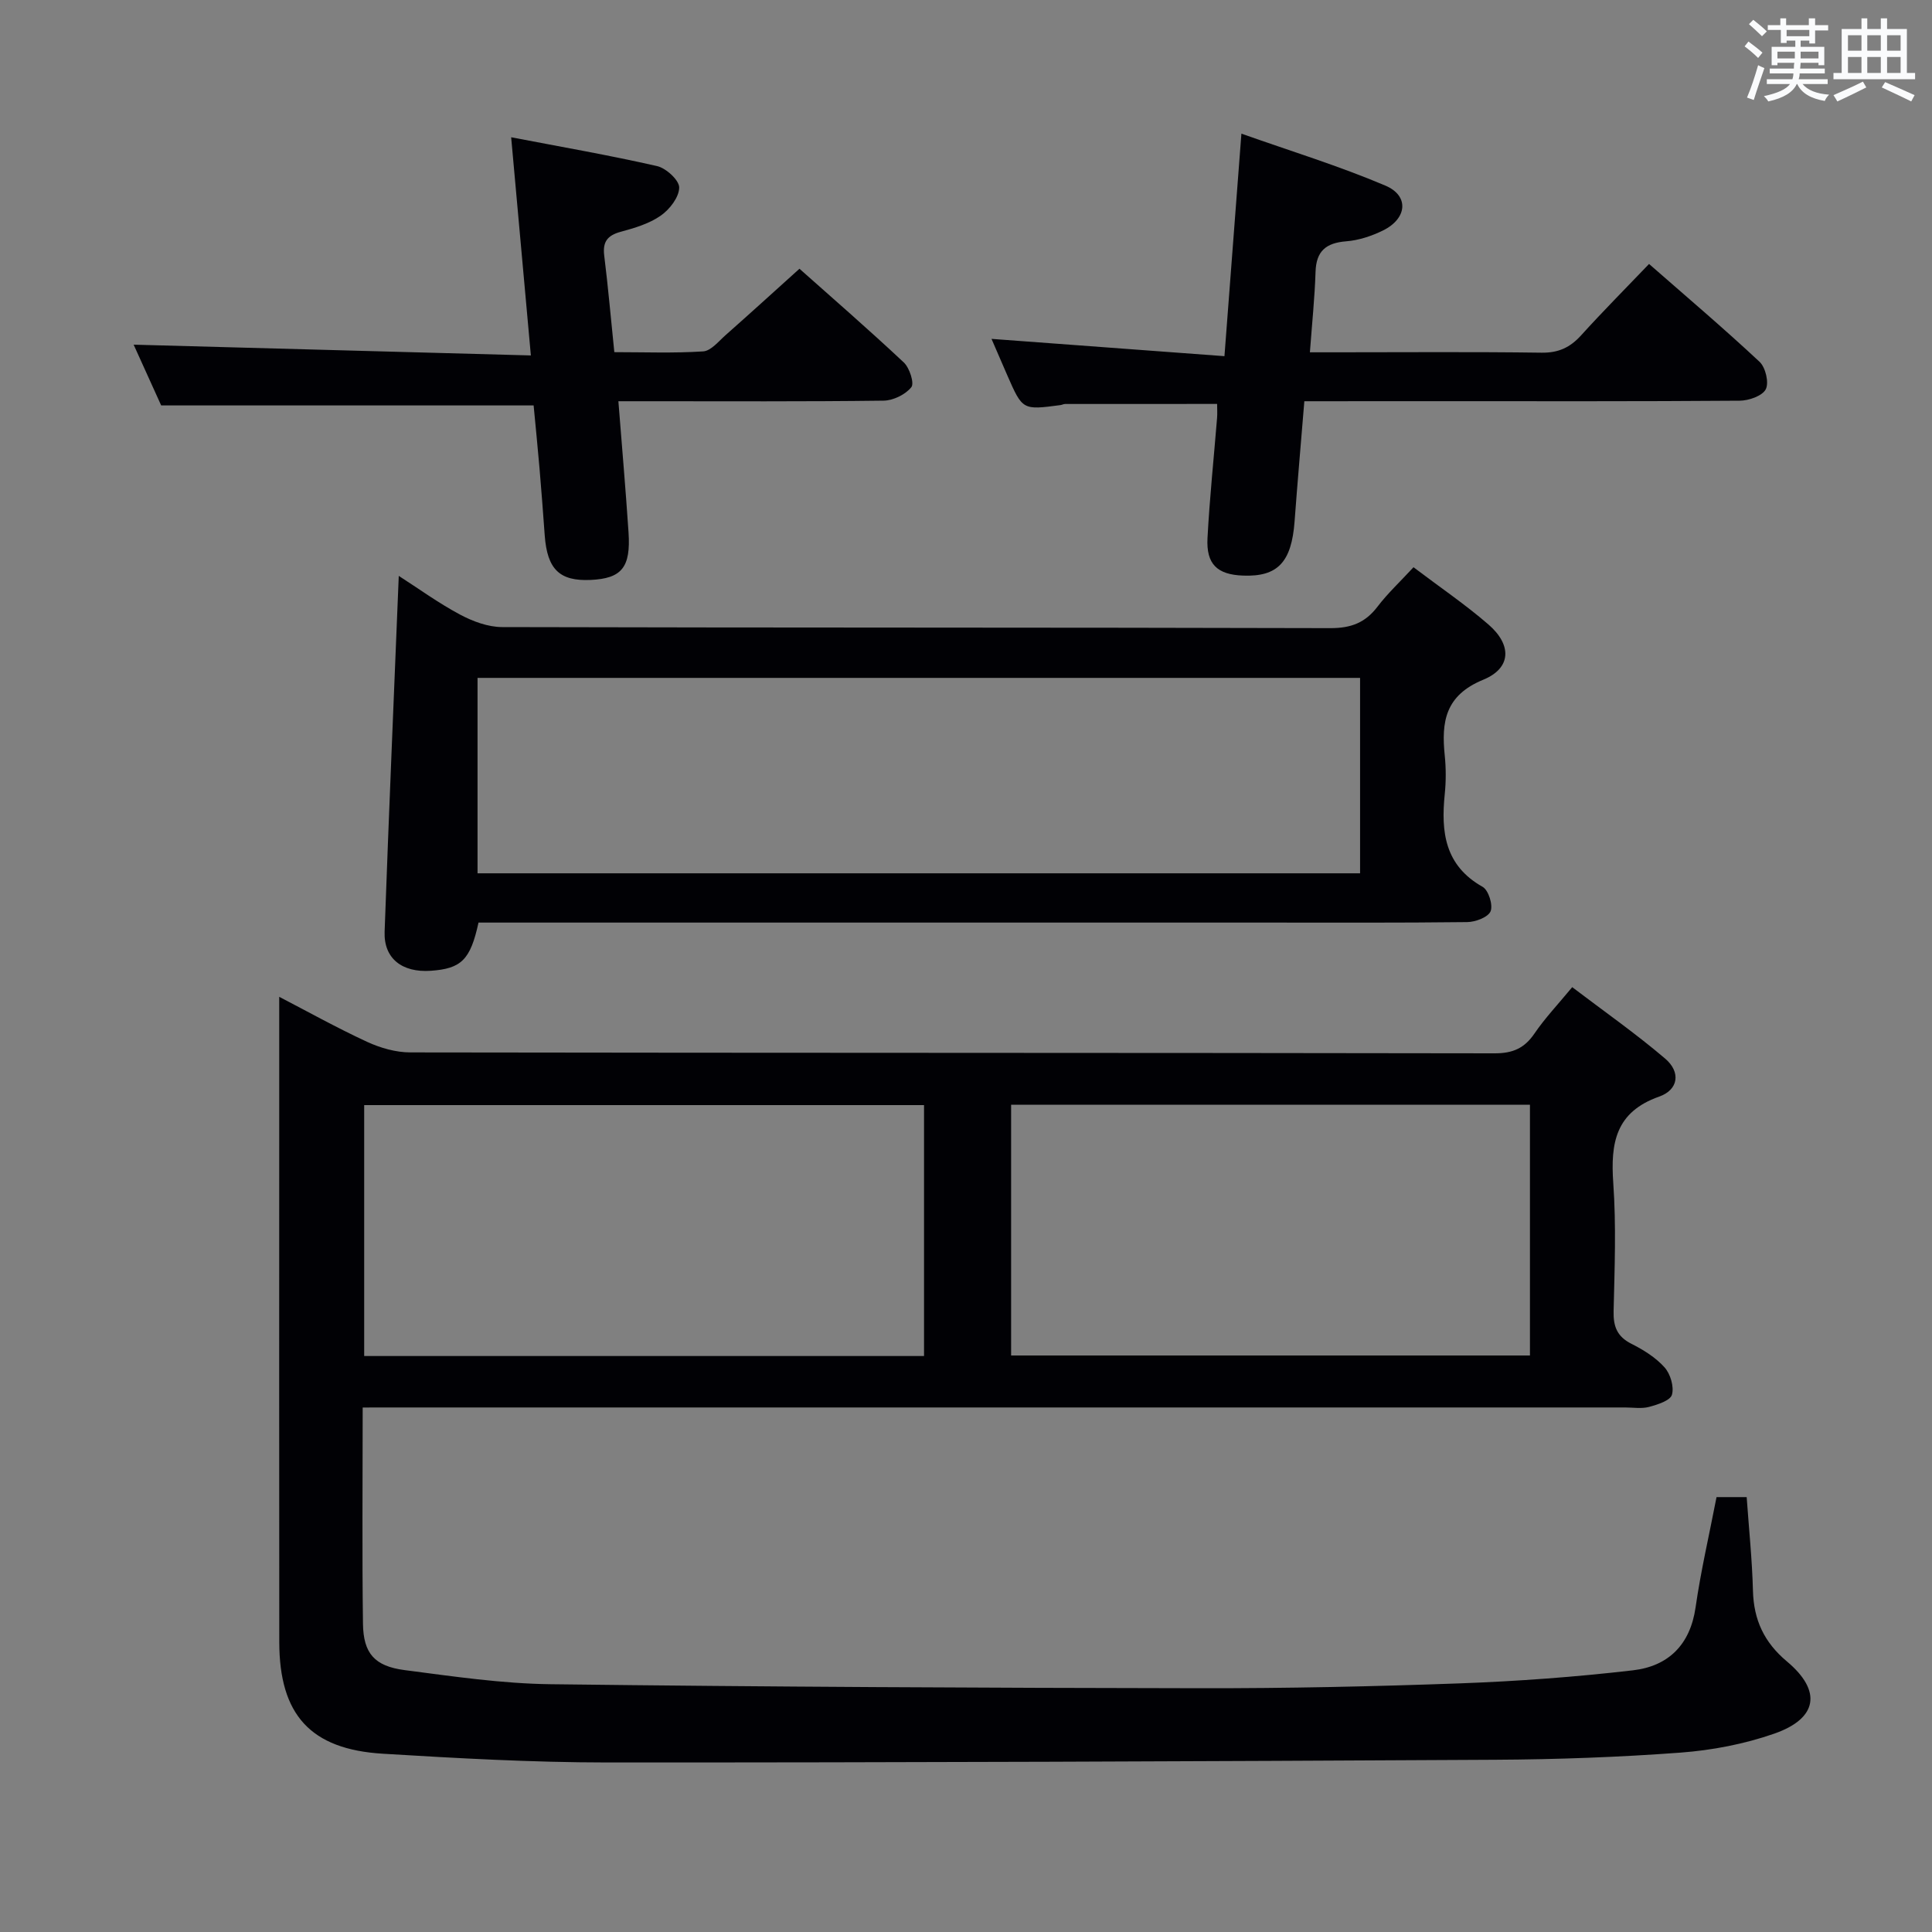 <svg enable-background="new 0 0 400 400" viewBox="0 0 400 400" xmlns="http://www.w3.org/2000/svg"><rect x="0" y="0" width="400" height="400" fill="#808080" stroke="none"/><g fill="#010105"><path d="m75.09 291.41c0 15.46-.14 30.11.06 44.76.08 6.16 2.41 8.8 8.64 9.61 10.04 1.3 20.14 2.8 30.24 2.92 44.8.55 89.6.76 134.41.83 17.97.03 35.95-.36 53.91-1.01 11.93-.44 23.88-1.32 35.74-2.7 7.26-.84 11.84-5.23 12.96-13.02 1.08-7.54 2.82-14.98 4.34-22.84h6.24c.46 6.5 1.13 12.93 1.3 19.38.16 6.05 2.31 10.69 7.04 14.65 7.27 6.09 6.38 11.79-2.62 14.94-6.19 2.16-12.87 3.44-19.41 3.93-12.77.95-25.6 1.41-38.41 1.48-61.3.33-122.61.58-183.91.56-15.45-.01-30.92-.87-46.36-1.81-15-.91-21.42-8.08-21.44-23.12-.04-35.33-.01-70.66-.01-105.99 0-9.12 0-18.25 0-27.6 5.64 2.92 11.8 6.36 18.19 9.32 2.75 1.27 5.96 2.19 8.96 2.19 74.82.12 149.65.06 224.47.19 3.77.01 6.19-1.05 8.27-4.11 2.14-3.14 4.79-5.94 7.81-9.59 6.52 4.96 13.14 9.59 19.26 14.81 3.24 2.76 2.76 6.44-1.26 7.85-9.04 3.19-10.08 9.62-9.5 17.89.62 8.79.28 17.66.07 26.49-.08 3.2.7 5.29 3.69 6.8 2.49 1.25 5.02 2.83 6.85 4.87 1.22 1.36 2.01 4.01 1.54 5.67-.34 1.21-2.97 2.05-4.72 2.52-1.56.42-3.31.12-4.98.12-84.82 0-169.65 0-254.47 0-2.1.01-4.24.01-6.9.01zm116.22-62.61c-39.01 0-77.52 0-115.91 0v51.95h115.91c0-17.33 0-34.41 0-51.95zm125.45-.07c-35.95 0-71.67 0-107.42 0v51.91h107.42c0-17.47 0-34.57 0-51.91z"/><path d="m292.65 117.44c5.51 4.17 10.75 7.73 15.51 11.85 4.88 4.22 4.79 9.03-1.07 11.44-7.89 3.24-8.69 8.71-7.97 15.7.27 2.64.27 5.35 0 7.99-.8 7.83 0 14.78 7.84 19.19 1.22.69 2.18 3.75 1.65 5.06-.51 1.23-3.13 2.22-4.84 2.24-14.16.17-28.32.1-42.49.1-52.15 0-104.3 0-156.45 0-1.96 0-3.92 0-5.76 0-1.68 7.72-3.56 9.54-9.89 9.98-5.95.41-9.75-2.56-9.55-8.09.87-24.42 1.93-48.83 2.93-73.67 4.1 2.63 8.22 5.63 12.68 8.01 2.64 1.41 5.81 2.59 8.74 2.59 57.15.15 114.3.06 171.45.22 4.27.01 7.23-1.11 9.77-4.45 2.12-2.78 4.7-5.18 7.45-8.16zm-11.06 63.37c0-13.8 0-27.17 0-40.46-61.14 0-121.88 0-182.72 0v40.46z"/><path d="m109.91 73.59c-1.4-15.54-2.69-29.84-4.08-45.17 10.26 1.97 20.3 3.71 30.22 5.97 1.87.43 4.6 2.94 4.57 4.45-.03 2.01-1.99 4.54-3.84 5.82-2.38 1.66-5.4 2.55-8.27 3.33-2.76.75-3.77 2.08-3.41 4.95.8 6.42 1.36 12.88 2.09 19.97 6.2 0 12.32.24 18.4-.16 1.62-.11 3.19-2.09 4.64-3.37 4.99-4.41 9.91-8.89 15.29-13.74 6.62 5.89 14.24 12.5 21.6 19.4 1.2 1.12 2.22 4.32 1.56 5.13-1.23 1.52-3.74 2.75-5.73 2.78-16.32.21-32.64.12-48.96.12-1.8 0-3.6 0-5.96 0 .74 9.4 1.51 18.27 2.1 27.15.49 7.27-1.43 9.55-7.84 9.85-6.44.29-8.99-2.19-9.51-9.21-.34-4.64-.68-9.28-1.08-13.92-.38-4.44-.83-8.87-1.22-13-25.62 0-50.98 0-77.11 0-1.75-3.86-3.91-8.63-5.7-12.58 27.05.73 54.08 1.46 82.24 2.23z"/><path d="m270.05 83.07c-.71 8.68-1.42 16.77-2.02 24.88-.63 8.44-3.49 11.5-10.68 11.22-5.33-.2-7.64-2.35-7.35-7.77.44-8.29 1.31-16.56 1.98-24.84.08-.96.01-1.94.01-2.93-10.61 0-21.04 0-31.47.01-.32 0-.64.19-.97.23-7.84 1.04-7.84 1.04-10.99-6.14-1.18-2.7-2.34-5.41-3.28-7.57 15.94 1.18 31.9 2.37 48.23 3.58 1.2-15.79 2.31-30.31 3.51-46.07 10.13 3.59 20.18 6.67 29.81 10.76 4.99 2.12 4.5 6.84-.52 9.3-2.35 1.15-5.01 2.03-7.59 2.23-4.17.33-6.22 2-6.35 6.33-.17 5.3-.72 10.59-1.17 16.65h5.49c14.16 0 28.32-.12 42.47.08 3.51.05 5.92-1.08 8.2-3.6 4.46-4.93 9.15-9.64 14.06-14.77 7.8 6.83 15.51 13.37 22.88 20.26 1.24 1.16 1.99 4.32 1.28 5.69-.72 1.38-3.51 2.35-5.41 2.36-20.99.16-41.97.1-62.96.1-8.8.01-17.61.01-27.16.01z"/></g><path d="m361.2 9.6.8-1c.9.7 1.9 1.4 2.9 2.3l-.9 1.1c-1-1-2-1.8-2.8-2.4zm.5 10.6c.9-2.1 1.6-4.3 2.3-6.7.4.2.8.4 1.3.6-.7 2.1-1.5 4.3-2.2 6.6zm.4-15.2.9-.9c1 .8 2 1.6 2.8 2.4l-1 1c-.9-.9-1.8-1.7-2.7-2.5zm12.5-1.2h1.2v1.4h2.7v1.1h-2.7v2.7h-1.2v-.6h-1.8v1.3h4.9v3.8h-1.2v-.5h-3.7c0 .4-.1.9-.1 1.2h5.1v1h-5.2c0 .5-.1.9-.2 1.2h6v1h-5.2c1.1 1.3 2.9 2 5.5 2.2-.4.4-.7.8-.9 1.3-2.9-.5-4.8-1.6-5.7-3.5h-.1c-.8 1.7-2.7 2.9-5.9 3.6-.2-.4-.6-.8-.9-1.1 2.8-.6 4.6-1.4 5.4-2.5h-4.8v-1h5.3c.1-.3.2-.7.2-1.2h-4.9v-1h5c0-.4 0-.8.1-1.2h-3.5v.5h-1.2v-3.8h4.9v-1.3h-1.8v.5h-1.2v-2.7h-2.7v-1h2.6v-1.4h1.2v1.4h4.7v-1.4zm-6.6 8.3h3.6c0-.4 0-.9 0-1.4h-3.6zm1.9-4.6h4.7v-1.3h-4.7zm6.6 3.2h-3.7v1.4h3.7z" fill="#fafbfc"/><path d="m385.3 3.8h1.3v2.2h2.8v-2.2h1.3v2.2h4.1v9.1h1.7v1.3h-16.9v-1.3h1.7v-9.1h4.1v-2.2zm.4 13.1.7 1.2c-1.8.9-3.8 1.9-6 2.9-.2-.4-.5-.8-.8-1.3 2.3-1 4.3-1.9 6.1-2.8zm-3.1-6.4h2.8v-3.2h-2.8zm0 4.6h2.8v-3.3h-2.8zm4-4.6h2.8v-3.2h-2.8zm0 4.6h2.8v-3.3h-2.8zm3.7 1.9c2.1.9 4.1 1.8 6.1 2.7l-.7 1.3c-2.2-1.1-4.2-2-6.1-2.9zm3.2-9.7h-2.8v3.2h2.8zm-2.8 7.8h2.8v-3.3h-2.8z" fill="#fafbfc"/></svg>